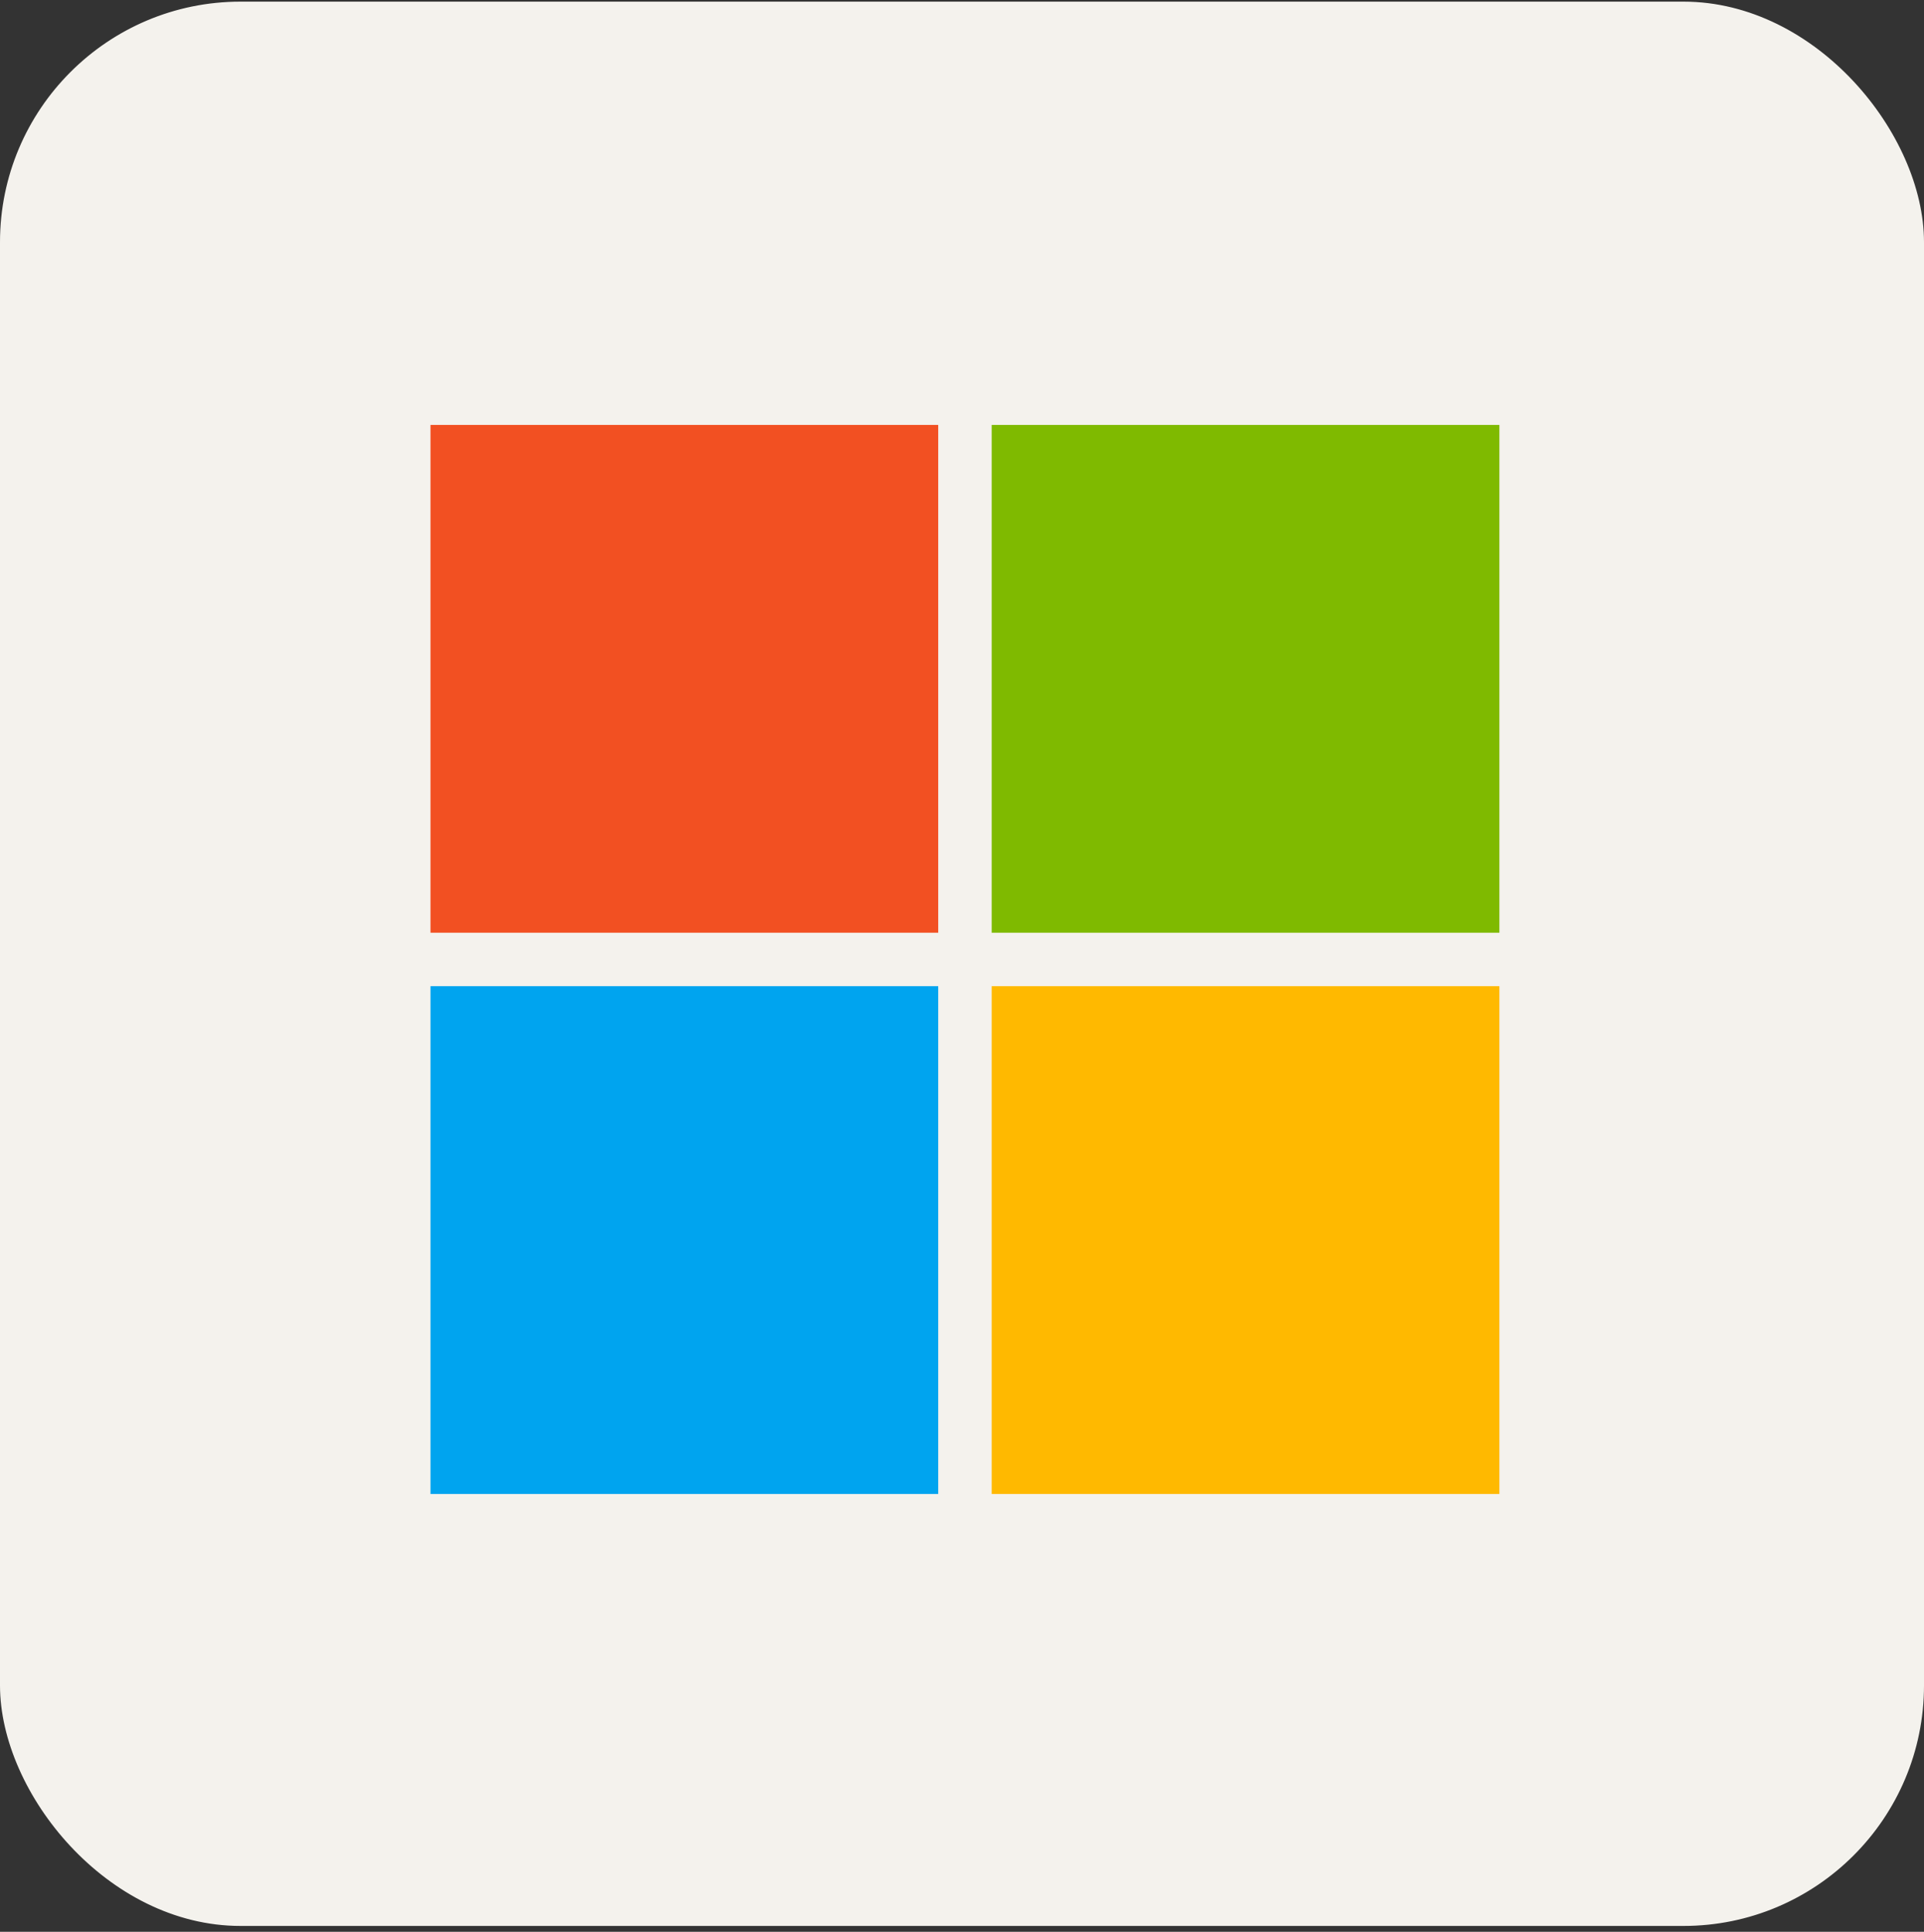 <svg width="256" height="257" viewBox="0 0 256 257" fill="none" xmlns="http://www.w3.org/2000/svg">
<rect x="0" y="0" width="256" height="257" fill="#333333" stroke="none"/>
<rect x="0.5" y="0.718" width="255" height="255" rx="31.5" fill="#F4F2ED"/>
<rect x="0.5" y="0.718" width="255" height="255" rx="31.5" stroke="#F4F2ED"/>
<path d="M124.837 56.53H57.281V124.085H124.837V56.53Z" fill="#F25022"/>
<path d="M199.504 56.53H131.948V124.085H199.504V56.53Z" fill="#7FBA00"/>
<path d="M124.837 131.196H57.281V198.752H124.837V131.196Z" fill="#00A4EF"/>
<path d="M199.504 131.196H131.948V198.752H199.504V131.196Z" fill="#FFB900"/>
</svg>

